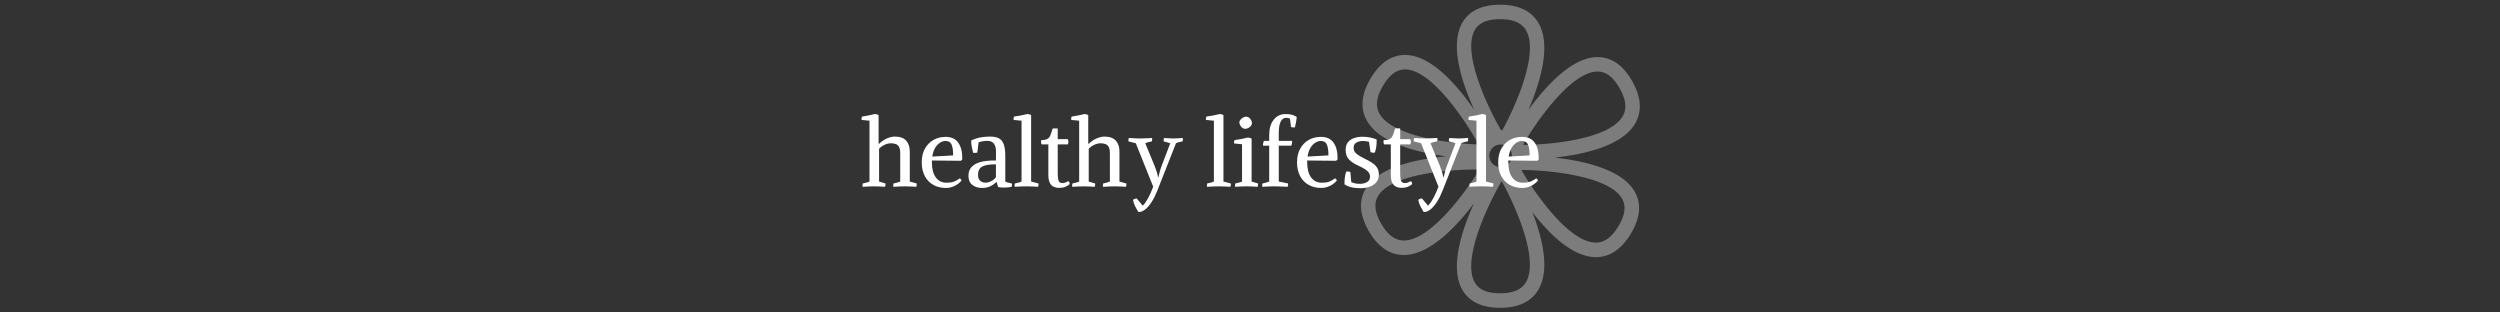 <svg xmlns="http://www.w3.org/2000/svg" xml:space="preserve" width="2000" height="250" data-id="lg_CQEOcldsDnoJChJgkW" data-version="1" viewBox="0 0 2000 250"><rect x="0" y="0" width="2000" height="250" fill="#333333" stroke="none"/><g data-padding="20"><g transform="translate(10 3.888)scale(.969)"><path fill="#7c7c7c" d="M1273.223 126.084c23.713-2.557 55.488-9.452 66.386-28.022 5.894-10.064 5.087-21.879-2.446-35.112-7.45-13.149-17.042-19.821-28.495-19.821h-.056c-21.156.028-42.923 24.075-57.101 43.59 9.48-21.906 19.182-52.959 8.395-71.612C1254.069 5.015 1243.393-.1 1228.214-.1s-25.742 5.06-31.358 15.068c-10.564 18.653 0 49.984 10.12 72.002-13.706-19.96-35.168-45.092-56.63-45.592-11.37-.223-21.21 6.143-28.995 19.154-7.784 13.066-8.896 24.853-3.197 35.028 10.453 18.765 41.978 26.41 65.664 29.496-24.02 2.168-55.74 8.534-66.61 26.688-5.92 9.813-5.114 21.489 2.364 34.666 7.506 13.233 17.236 20.016 28.884 20.1h.223c21.46 0 43.59-23.658 57.907-42.646-9.98 21.962-20.155 52.737-9.73 71.168 5.643 10.008 16.18 15.068 31.33 15.068 15.207 0 25.882-5.115 31.72-15.207 9.536-16.457 3.058-42.645-5.087-63.634 13.817 17.792 32.97 36.752 51.986 37.03h.445q17.264-.028 28.912-19.46c7.756-12.983 8.812-24.631 3.113-34.611-10.452-18.376-42.09-25.437-66.052-28.134m-53.988-1.445a9.327 9.327 0 1 1 18.654 0 9.313 9.313 0 1 1-18.626 0m89.405-69.584c6.95 0 12.899 4.532 18.153 13.789 5.338 9.396 6.144 16.958 2.502 23.157-11.203 19.182-60.965 23.52-81.565 23.63l-.39-.722c10.453-18.015 39.31-59.826 61.3-59.854m-101.415-34.222c3.42-6.06 10.286-9.007 20.934-9.007 10.814 0 17.792 3.058 21.406 9.258 11.064 19.182-9.536 64.357-19.627 82.454l-1.057-.11c-10.564-18.182-32.442-63.552-21.684-82.595m-78.674 68.944c-3.502-6.282-2.502-13.844 3.03-23.13 5.366-8.979 11.287-13.343 18.07-13.343h.39c21.962.5 49.873 42.923 59.937 61.188l-.39.722c-20.572-.583-70.222-6.032-81.037-25.464m19.96 104.806c-7.172-.084-13.26-4.67-18.597-14.067-5.282-9.285-6.09-16.68-2.502-22.657 10.897-18.154 58.38-21.907 80.508-21.907h2.697l.222.417c-10.564 17.431-40.17 58.492-62.327 58.186m101.025 34.333c-3.586 6.227-10.564 9.257-21.378 9.257-10.675 0-17.514-2.947-20.934-9.007-10.925-19.293 11.676-65.691 22.1-83.344l.25-.028c9.926 17.625 31.193 63.745 19.962 83.122m76.339-46.204c-5.477 9.174-11.593 13.622-18.654 13.622h-.278c-22.296-.306-50.874-41.922-60.993-59.575l.278-.39c20.655.14 71.724 4.532 82.65 23.77 3.446 6.032 2.473 13.427-3.003 22.573"/><rect width="560" height="89.27" x="300.069" y="-332.735" fill="none" rx="0" ry="0" transform="translate(400 413.1)"/><path fill="#fff" d="M715.039 90.97v23.7h.4q3.55-3.23 6.91-4.58 3.36-1.34 6.05-1.34 6.47 0 9.44 3.4 2.96 3.39 2.96 8.92v24.81l5.69 1.58q.23 1.5-.4 2.76-2.13-.15-4.58-.27t-4.66-.12-4.82.12-4.82.27q-.24-1.5.16-2.76 1.42-.32 2.84-.67 1.42-.36 2.69-.91v-23.62q0-3.32-1.03-5.06t-2.76-2.33q-1.74-.59-3.87-.59-2.53 0-5.26 1.26-2.72 1.27-4.54 3.32v27.02l5.29 1.58q.24 1.5-.39 2.76-2.14-.15-4.39-.27t-4.46-.12-4.82.12-4.82.27q-.24-1.5.16-2.76 1.5-.4 2.96-.71 1.46-.32 2.57-.87V95.64l-6.56-.64q-.23-1.58.4-2.76 5.69-.87 10.66-2.13.79.07 1.5.27t1.5.59m44.01 37.52v1.58q0 7.98 3.2 12.36 3.2 4.39 8.73 4.39 2.45 0 4.1-.28 1.66-.28 3.28-1.07t3.68-2.21q1.26.56 1.42 1.9-2.45 2.84-5.85 4.42-3.39 1.58-6.87 1.58-6 0-10.51-2.53-4.5-2.52-7.03-7.26t-2.53-11.3q0-6.72 2.65-11.42t7.11-7.19q4.46-2.48 9.91-2.48 7.04 0 10.39 4.7 3.36 4.7 3.36 12.12v1.03q0 .47-.08 1.03l-1.1.87Zm11.22-16.12q-2.3 0-4.55 1.43-2.25 1.42-3.99 4.26-1.73 2.85-2.37 7.19l17.23-.95q0-6.08-1.31-9-1.3-2.93-5.01-2.93m30.17 38.79q-4.74 0-7.98-2.49-3.23-2.48-3.23-7.54 0-3.95 1.93-6.48 1.94-2.53 5.22-3.91 3.27-1.38 7.3-1.86 4.03-.47 8.22-.39l.08-6.95q.08-4.43-1.66-6.84t-5.29-2.41q-1.98 0-3.8.28-1.81.28-3.63.91l-1.03 8.37q-.63.32-1.74.36-1.1.04-1.73-.04-.71-2.61-1.19-5.21-.47-2.61-.39-5.06 3.71-1.74 7.46-2.45t8.18-.71q4.42 0 7.15 1.42 2.72 1.42 4.03 4.9 1.3 3.48 1.3 9.72v21.17q1.34.63 2.77.91 1.42.27 2.76.67.24 1.5-.39 2.76-1.27.24-3.05.4-1.77.16-3.59.16-2.61 0-4.5-.48l-1.11-4.11h-.32q-1.97 2.06-4.89 3.48-2.93 1.42-6.88 1.42m3.01-4.34q2.21 0 4.74-1.39 2.52-1.38 3.71-3.12v-10.66q-8.14 0-11.46 1.93-3.31 1.94-3.31 6.76 0 3.24 1.73 4.86 1.74 1.62 4.59 1.62m37.52-55.85v54.91l6.08 1.58q.24 1.5-.39 2.76-2.13-.15-4.78-.27t-4.86-.12-4.82.12-4.82.27q-.23-1.5.16-2.76 1.5-.4 2.96-.71 1.46-.32 2.57-.87V95.64l-6.56-.64q-.23-1.58.4-2.76 2.84-.4 5.73-.95 2.88-.55 5.33-1.18.79.07 1.5.27t1.5.59m23.15 60.11q-2.53 0-4.58-.94-2.06-.95-3.2-3.28-1.15-2.33-1.15-6.44v-25.2h-5.53q-.47-.87-.51-1.78t.12-1.78q3.31 0 4.97-.87t2.57-3 1.94-5.77h4.18v8.85h8.3q1.1 2.29 0 4.35h-8.3v23.22q0 3.64.36 5.49.35 1.86 1.22 2.53t2.37.67q1.27 0 2.45-.47 1.19-.47 2.29-1.11 1.11.71 1.19 2.37-.87 1.03-3.16 2.1-2.29 1.06-5.53 1.06m24.01-60.11v23.7h.4q3.55-3.23 6.91-4.58 3.36-1.34 6.04-1.34 6.48 0 9.45 3.4 2.96 3.39 2.96 8.92v24.81l5.69 1.58q.23 1.5-.4 2.76-2.13-.15-4.58-.27t-4.66-.12-4.82.12-4.82.27q-.24-1.5.16-2.76 1.42-.32 2.84-.67 1.42-.36 2.69-.91v-23.62q0-3.32-1.03-5.06t-2.76-2.33q-1.74-.59-3.88-.59-2.52 0-5.25 1.26-2.72 1.27-4.54 3.32v27.02l5.29 1.58q.24 1.5-.39 2.76-2.14-.15-4.39-.27t-4.46-.12-4.82.12-4.82.27q-.24-1.5.16-2.76 1.5-.4 2.96-.71 1.46-.32 2.57-.87V95.64l-6.56-.64q-.24-1.58.4-2.76 5.68-.87 10.66-2.13.79.07 1.5.27t1.5.59m41.48 80.1q-1.34-2.05-2.73-4.74-1.38-2.69-1.77-5.37.47-.4 1.38-.75.91-.36 1.62-.36l5.05 5.93q2.14-2.06 4.39-6.2 2.25-4.15 4.22-9.44l-14.37-35.87-6.09-1.58q-.23-1.5.4-2.77 2.13.08 4.62.24t4.7.16q2.29 0 4.94-.16 2.64-.16 4.86-.24.23 1.51-.16 2.77-1.42.32-2.81.63-1.38.32-2.64.95l6.55 15.88q.4.95 1.19 2.88.79 1.94 1.58 4.39t1.26 4.97h.24q.47-1.81 1.03-4.22.55-2.41 2.05-6.28l6.72-17.62-5.45-1.58q-.24-1.5.39-2.77 2.13.08 3.83.24t3.91.16q2.29 0 3.87-.16t3.8-.24q.23 1.51-.16 2.77-1.42.32-2.89.63-1.46.32-2.56.95l-15.49 39.26q-2.05 5.22-4.58 9.17t-5.29 6.16q-2.77 2.21-5.61 2.21m70.15-80.1v54.91l6.08 1.58q.24 1.5-.39 2.76-2.13-.15-4.78-.27t-4.86-.12-4.82.12-4.82.27q-.23-1.5.16-2.76 1.5-.4 2.96-.71 1.46-.32 2.57-.87V95.64l-6.56-.64q-.23-1.58.4-2.76 2.84-.4 5.73-.95 2.88-.55 5.33-1.18.79.07 1.5.27t1.5.59m23.23 19.43v35.47l5.29 1.58q.24 1.5-.4 2.76-2.13-.15-4.38-.27t-4.46-.12q-2.22 0-4.82.12-2.61.12-4.82.27-.24-1.5.16-2.76 1.5-.4 2.96-.71 1.46-.32 2.57-.87v-30.81l-6.56-.63q-.24-1.58.39-2.77 2.85-.39 5.73-.95 2.89-.55 5.33-1.18.79.08 1.51.28.71.19 1.5.59m-5.3-8.06q-1.34 0-2.45-.87-1.1-.87-1.73-2.13-.64-1.27-.64-2.37 0-1.03.87-2.1.87-1.06 2.18-1.81 1.3-.75 2.56-.75 1.43 0 2.53.91 1.11.9 1.7 2.13.59 1.22.59 2.33 0 1.03-.83 2.13-.83 1.11-2.13 1.82t-2.65.71m37.84-1.5-.86-6.95q-1.51-.63-3.09-.63-3.16 0-4.66 3.27-1.5 3.28-1.5 9.05v6.71h11.06q0 .95-.19 2.14-.2 1.18-.6 1.81h-10.27v29.63l7.67 1.58q.23 1.5-.4 2.76-1.42-.07-3.51-.15l-4.15-.16q-2.06-.08-3.56-.08-2.21 0-4.82.12-2.6.12-4.82.27-.23-1.5.16-2.76 1.42-.32 2.85-.67 1.42-.36 2.68-.91v-29.63h-5.13q-.08-.79.2-2.17.27-1.38.59-1.78h4.34v-4.74q0-8.05 3.72-12.71 3.71-4.67 9.71-4.67 3.16 0 5.18.52 2.01.51 4.14 1.85-.23 2.22-.59 4.39-.35 2.17-.91 4.23-.55.07-1.58.03-1.02-.03-1.66-.35m13.36 27.65v1.58q0 7.98 3.2 12.36 3.19 4.39 8.72 4.39 2.45 0 4.11-.28t3.28-1.07 3.67-2.21q1.27.56 1.43 1.9-2.45 2.84-5.85 4.42t-6.87 1.58q-6.01 0-10.51-2.53-4.5-2.52-7.03-7.26t-2.53-11.3q0-6.72 2.65-11.42 2.64-4.7 7.11-7.19 4.46-2.48 9.91-2.48 7.03 0 10.39 4.7t3.36 12.12v1.03q0 .47-.08 1.03l-1.11.87Zm11.21-16.12q-2.29 0-4.54 1.43-2.25 1.42-3.99 4.26-1.74 2.85-2.37 7.19l17.22-.95q0-6.08-1.3-9-1.3-2.93-5.02-2.93m24.41 25.6.79 8.37q1.66.79 3.36 1.11t3.83.32q3.24 0 5.77-1.43 2.53-1.42 2.53-4.58 0-1.66-.91-3.08t-3.16-2.92-6.44-3.4q-4.58-2.13-7.11-4.94-2.53-2.8-2.53-7.78 0-4.03 2.02-6.36 2.01-2.33 5.21-3.36 3.2-1.02 6.76-1.02 3.08 0 6.12.59t5.41 1.62q0 .39.04.87.04.47.04.87 0 4.82-1.5 9.08-.32.08-.59.12-.28.04-.6.04-1.18 0-2.37-.47l-1.26-8.54q-1.03-.31-2.37-.51t-2.69-.2q-1.81 0-3.59.52-1.78.51-2.92 1.73-1.15 1.23-1.15 3.44 0 1.5.67 2.85.67 1.34 2.69 2.8 2.01 1.46 6.04 3.44 6.32 3 8.89 5.8 2.57 2.81 2.57 6.99 0 4.03-2.14 6.56-2.13 2.53-5.57 3.71-3.43 1.19-7.3 1.19-3.72 0-6.92-.59-3.2-.6-6.43-2.57v-1.34q0-2.14.27-4.39.28-2.25 1.15-4.86.47-.08.79-.08 1.42 0 2.6.4m42.35 13.11q-2.53 0-4.58-.94-2.06-.95-3.2-3.28-1.15-2.33-1.15-6.44v-25.2h-5.53q-.47-.87-.51-1.78t.12-1.78q3.31 0 4.97-.87t2.57-3 1.94-5.77h4.18v8.85h8.3q1.1 2.29 0 4.35h-8.3v23.22q0 3.64.36 5.49.35 1.86 1.22 2.53t2.37.67q1.27 0 2.45-.47 1.19-.47 2.29-1.11 1.11.71 1.19 2.37-.87 1.03-3.16 2.1-2.29 1.06-5.53 1.06m18.25 19.99q-1.35-2.05-2.73-4.74t-1.78-5.37q.48-.4 1.39-.75.91-.36 1.62-.36l5.05 5.93q2.14-2.06 4.39-6.2 2.25-4.15 4.22-9.44l-14.37-35.87-6.09-1.58q-.23-1.5.4-2.77 2.13.08 4.62.24t4.7.16q2.29 0 4.94-.16 2.64-.16 4.86-.24.23 1.51-.16 2.77-1.42.32-2.81.63-1.38.32-2.64.95l6.55 15.88q.4.95 1.19 2.88.79 1.94 1.58 4.39t1.26 4.97h.24q.47-1.81 1.03-4.22.55-2.41 2.05-6.28l6.72-17.62-5.46-1.58q-.23-1.5.4-2.77 2.13.08 3.83.24t3.91.16q2.29 0 3.87-.16t3.79-.24q.24 1.51-.15 2.77-1.43.32-2.89.63-1.46.32-2.56.95l-15.49 39.26q-2.05 5.22-4.58 9.17t-5.29 6.16q-2.77 2.21-5.61 2.21m51.43-80.1v54.91l6.08 1.58q.24 1.5-.4 2.76-2.13-.15-4.77-.27-2.65-.12-4.86-.12-2.22 0-4.82.12-2.61.12-4.82.27-.24-1.5.16-2.76 1.5-.4 2.96-.71 1.46-.32 2.57-.87V95.64l-6.56-.64q-.24-1.58.39-2.76 2.85-.4 5.73-.95 2.89-.55 5.33-1.18.79.07 1.51.27.71.2 1.5.59m18.4 37.52v1.58q0 7.98 3.2 12.36 3.2 4.39 8.73 4.39 2.45 0 4.11-.28t3.28-1.07 3.67-2.21q1.27.56 1.42 1.9-2.44 2.84-5.84 4.42t-6.87 1.58q-6.01 0-10.51-2.53-4.5-2.52-7.03-7.26t-2.53-11.3q0-6.72 2.65-11.42 2.64-4.7 7.11-7.19 4.46-2.48 9.91-2.48 7.03 0 10.39 4.7t3.36 12.12v1.03q0 .47-.08 1.03l-1.11.87Zm11.22-16.12q-2.29 0-4.54 1.43-2.25 1.42-3.99 4.26-1.74 2.85-2.37 7.19l17.22-.95q0-6.08-1.3-9-1.31-2.93-5.02-2.93"/></g><path fill="transparent" stroke="transparent" d="M678.5 0h643v250h-643z"/></g></svg>